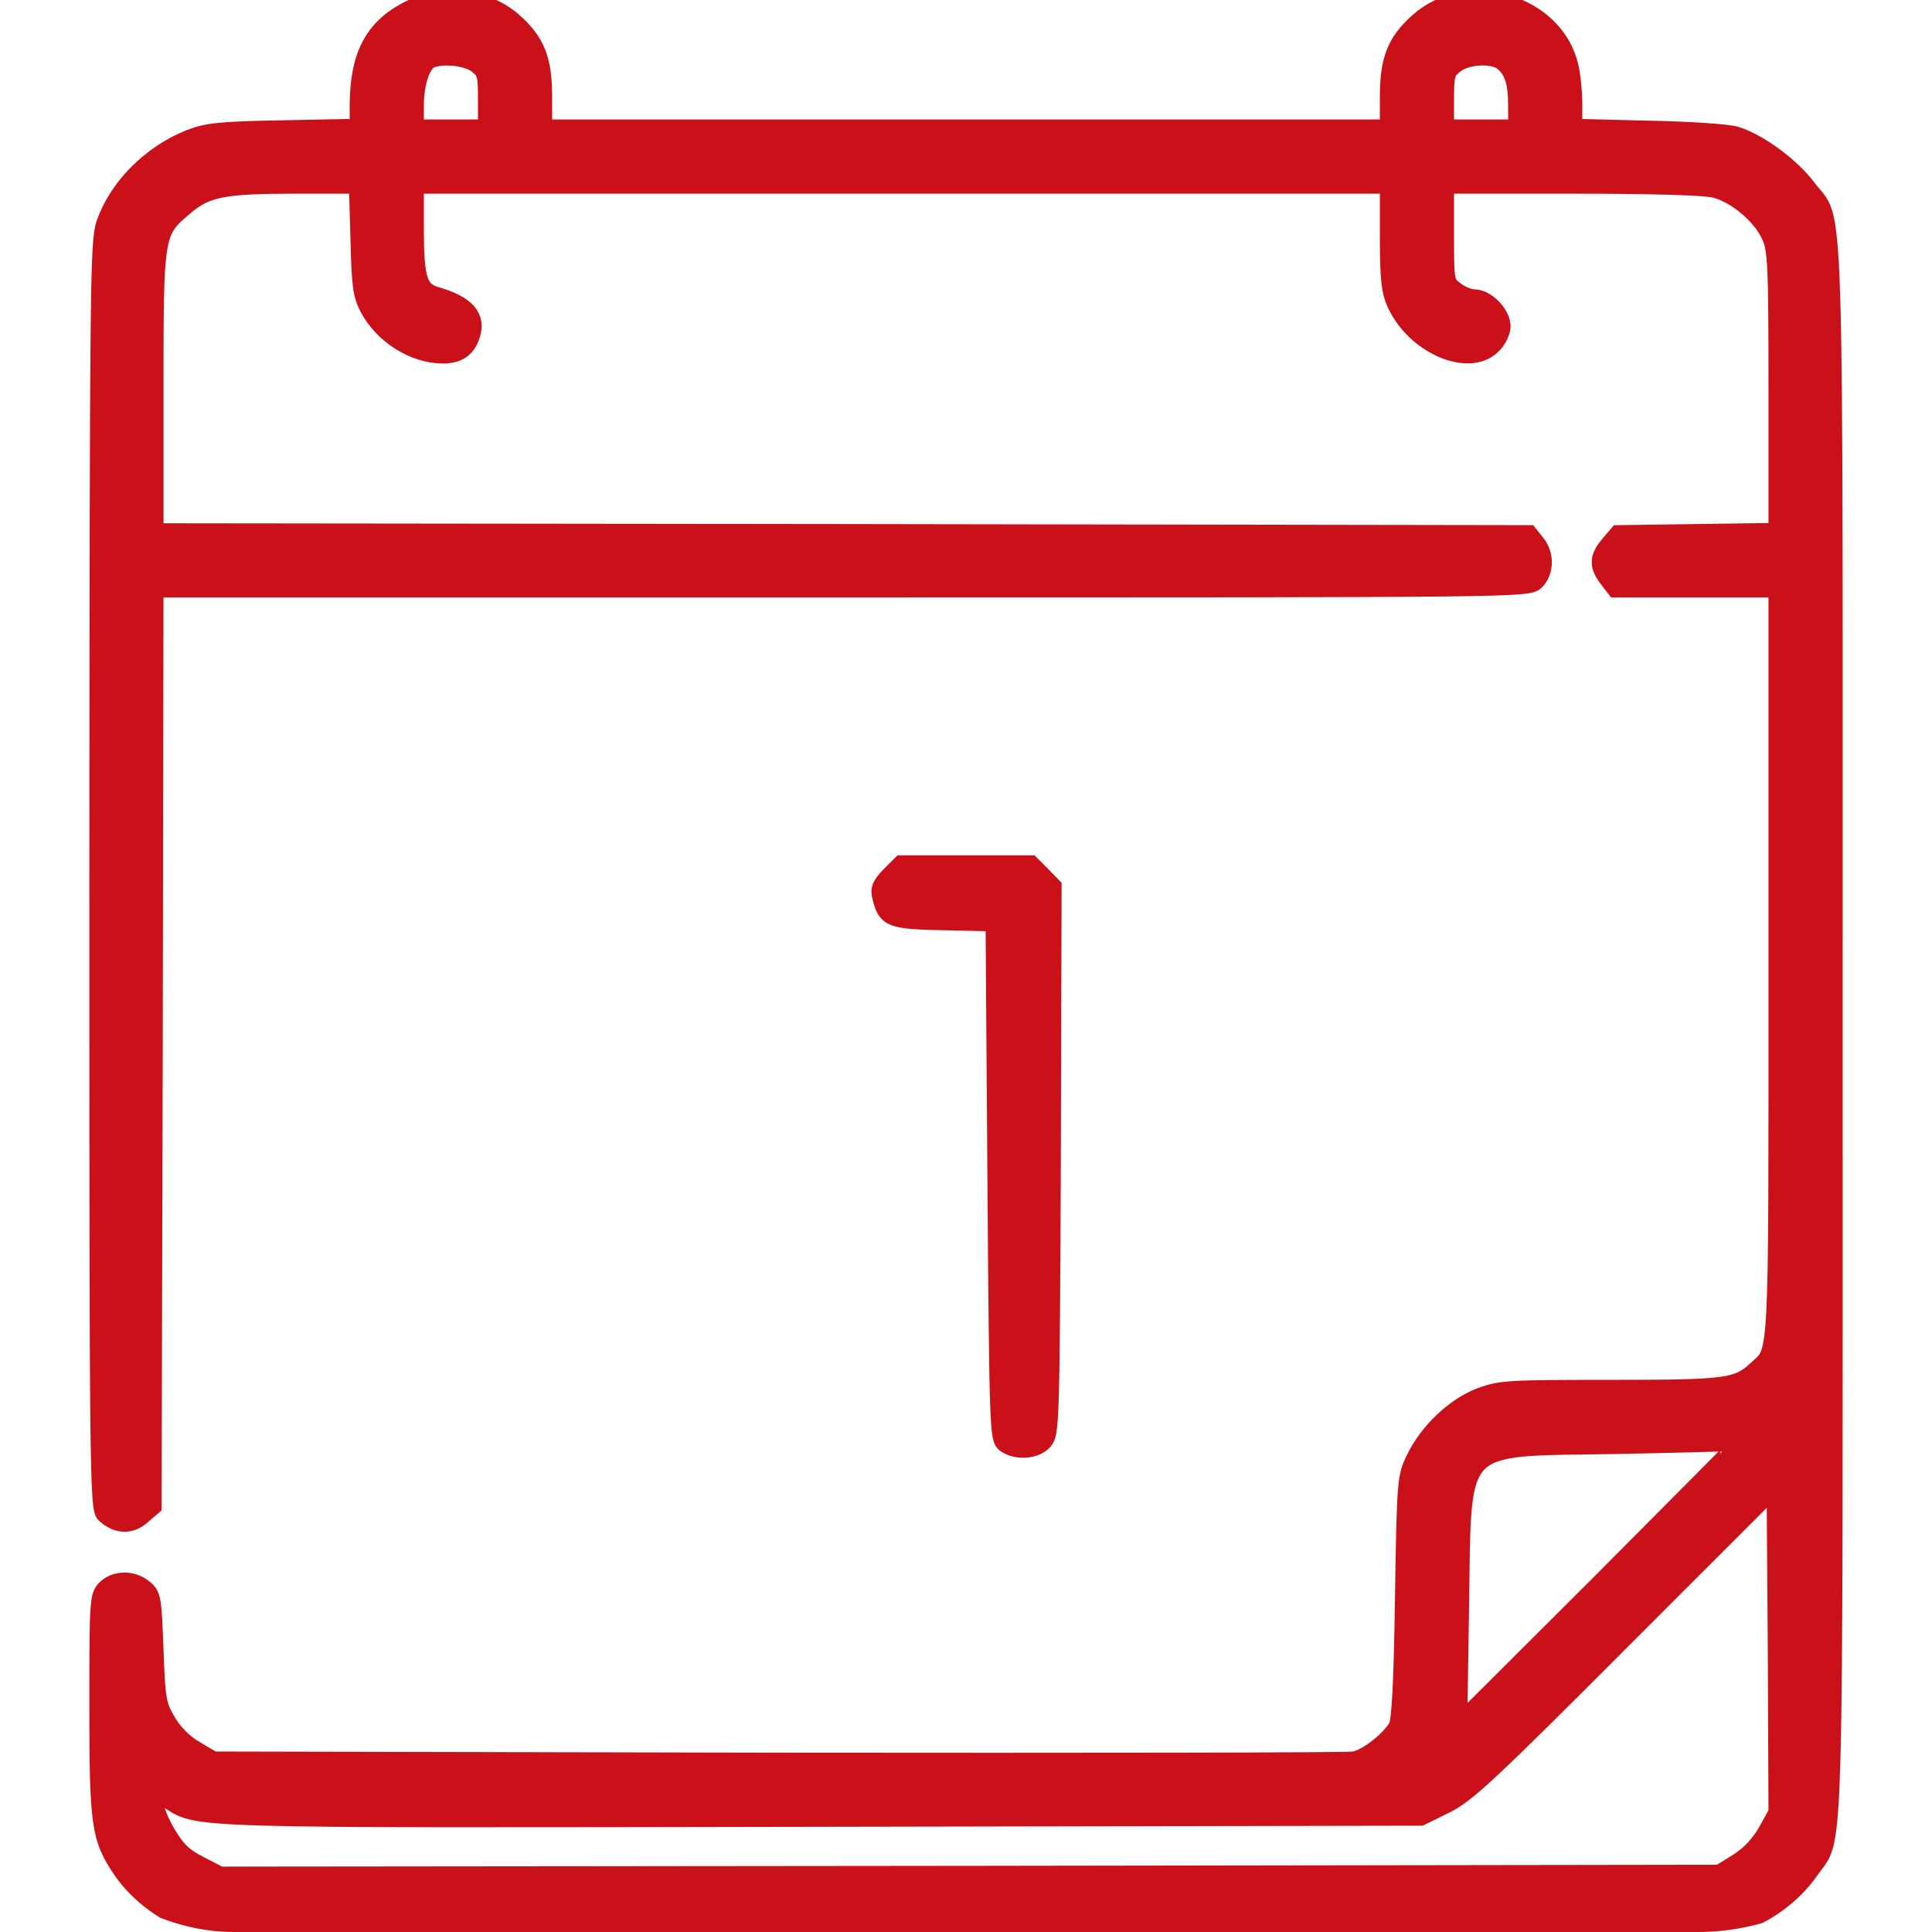 <svg width="33" height="33" viewBox="0 0 33 33" fill="none" xmlns="http://www.w3.org/2000/svg">
<g clip-path="url(#clip0_15_243)">
<path d="M6.954 0.18C6.374 0.483 6.129 0.954 6.123 1.785V2.179L4.853 2.204C3.738 2.224 3.532 2.249 3.236 2.365C2.565 2.636 2.011 3.197 1.792 3.822C1.689 4.138 1.682 4.763 1.676 14.96C1.676 25.169 1.682 25.768 1.792 25.865C1.998 26.052 2.224 26.065 2.423 25.891L2.61 25.73L2.63 17.892L2.643 10.055H14.373C26.02 10.055 26.104 10.055 26.232 9.926C26.394 9.765 26.4 9.468 26.239 9.275L26.116 9.12L14.38 9.101L2.643 9.088V6.684C2.643 3.97 2.643 3.964 3.152 3.532C3.519 3.216 3.816 3.158 5.047 3.158H6.11L6.136 4.073C6.155 4.873 6.175 5.034 6.297 5.266C6.548 5.73 7.071 6.059 7.567 6.059C7.818 6.059 7.966 5.962 8.044 5.743C8.16 5.414 7.973 5.201 7.444 5.047C7.154 4.963 7.09 4.77 7.09 3.912V3.158H15.404H23.719V4.041C23.719 4.763 23.744 4.976 23.841 5.188C24.17 5.904 25.092 6.297 25.491 5.897C25.581 5.814 25.652 5.665 25.652 5.575C25.652 5.362 25.388 5.092 25.182 5.092C25.098 5.092 24.95 5.034 24.853 4.956C24.686 4.828 24.686 4.815 24.686 3.99V3.158H26.851C28.211 3.158 29.113 3.184 29.294 3.229C29.648 3.319 30.08 3.68 30.235 4.022C30.345 4.26 30.357 4.492 30.357 6.684V9.081L28.997 9.101L27.637 9.12L27.483 9.301C27.296 9.52 27.29 9.662 27.463 9.887L27.592 10.055H28.978H30.357V16.468C30.357 23.454 30.377 23.048 29.99 23.403C29.674 23.693 29.494 23.719 27.515 23.719C25.775 23.719 25.633 23.725 25.285 23.854C24.847 24.022 24.395 24.447 24.17 24.911C24.015 25.227 24.009 25.272 23.977 27.296C23.957 28.74 23.919 29.397 23.867 29.494C23.732 29.726 23.345 30.029 23.126 30.067C23.01 30.087 18.575 30.093 13.277 30.087L3.642 30.067L3.339 29.887C3.139 29.771 2.971 29.603 2.855 29.404C2.688 29.12 2.675 29.043 2.643 28.179C2.61 27.302 2.604 27.244 2.456 27.128C2.262 26.967 1.966 26.974 1.805 27.135C1.682 27.257 1.676 27.348 1.676 29.12C1.676 31.189 1.708 31.395 2.082 31.949C2.372 32.368 2.849 32.716 3.345 32.871C3.745 33 3.97 33 16.5 33C29.03 33 29.255 33 29.655 32.871C30.151 32.716 30.628 32.368 30.918 31.949C31.356 31.305 31.324 32.375 31.324 17.596C31.324 2.688 31.363 3.867 30.873 3.21C30.596 2.842 30.048 2.436 29.661 2.314C29.526 2.269 28.869 2.224 28.153 2.211L26.877 2.179V1.785C26.877 1.566 26.845 1.27 26.812 1.134C26.561 0.052 25.066 -0.387 24.221 0.374C23.841 0.715 23.719 1.018 23.719 1.656V2.191H16.5H9.281V1.656C9.281 1.018 9.159 0.715 8.779 0.374C8.308 -0.052 7.547 -0.129 6.954 0.18ZM8.147 1.102C8.302 1.225 8.314 1.27 8.314 1.714V2.191H7.702H7.09V1.805C7.09 1.412 7.206 1.07 7.361 1.012C7.573 0.928 7.979 0.973 8.147 1.102ZM25.659 1.051C25.839 1.186 25.91 1.399 25.91 1.798V2.191H25.298H24.686V1.714C24.686 1.27 24.698 1.225 24.853 1.102C25.047 0.947 25.491 0.922 25.659 1.051ZM29.713 24.64C29.713 24.647 28.63 25.736 27.315 27.057L24.911 29.455L24.943 27.438C24.988 24.557 24.821 24.731 27.586 24.686C28.63 24.666 29.539 24.64 29.603 24.634C29.661 24.628 29.713 24.628 29.713 24.64ZM30.177 31.285C30.048 31.505 29.887 31.679 29.681 31.808L29.371 32.001L16.564 32.02L3.758 32.033L3.41 31.853C3.139 31.717 3.016 31.595 2.855 31.324C2.739 31.131 2.643 30.892 2.643 30.789V30.602L2.855 30.731C3.422 31.086 2.913 31.073 14.025 31.053L24.267 31.034L24.686 30.828C25.053 30.648 25.427 30.299 27.715 28.005L30.325 25.395L30.345 28.172L30.357 30.957L30.177 31.285Z" fill="#CA1119" stroke="#CA1119" stroke-width="0.3"/>
<path d="M15.198 14.953C15.044 15.115 15.011 15.185 15.05 15.327C15.14 15.695 15.218 15.72 16.139 15.74L16.984 15.759L17.016 20.161C17.048 24.428 17.055 24.57 17.171 24.66C17.358 24.795 17.686 24.776 17.828 24.615C17.944 24.486 17.951 24.299 17.97 19.807L17.983 15.14L17.796 14.947L17.609 14.76H16.5H15.392L15.198 14.953Z" fill="#CA1119" stroke="#CA1119" stroke-width="0.3"/>
</g>
<defs>
<clipPath id="clip0_15_243">
<rect width="33" height="33" rx="4" fill="white"/>
</clipPath>
</defs>
</svg>
